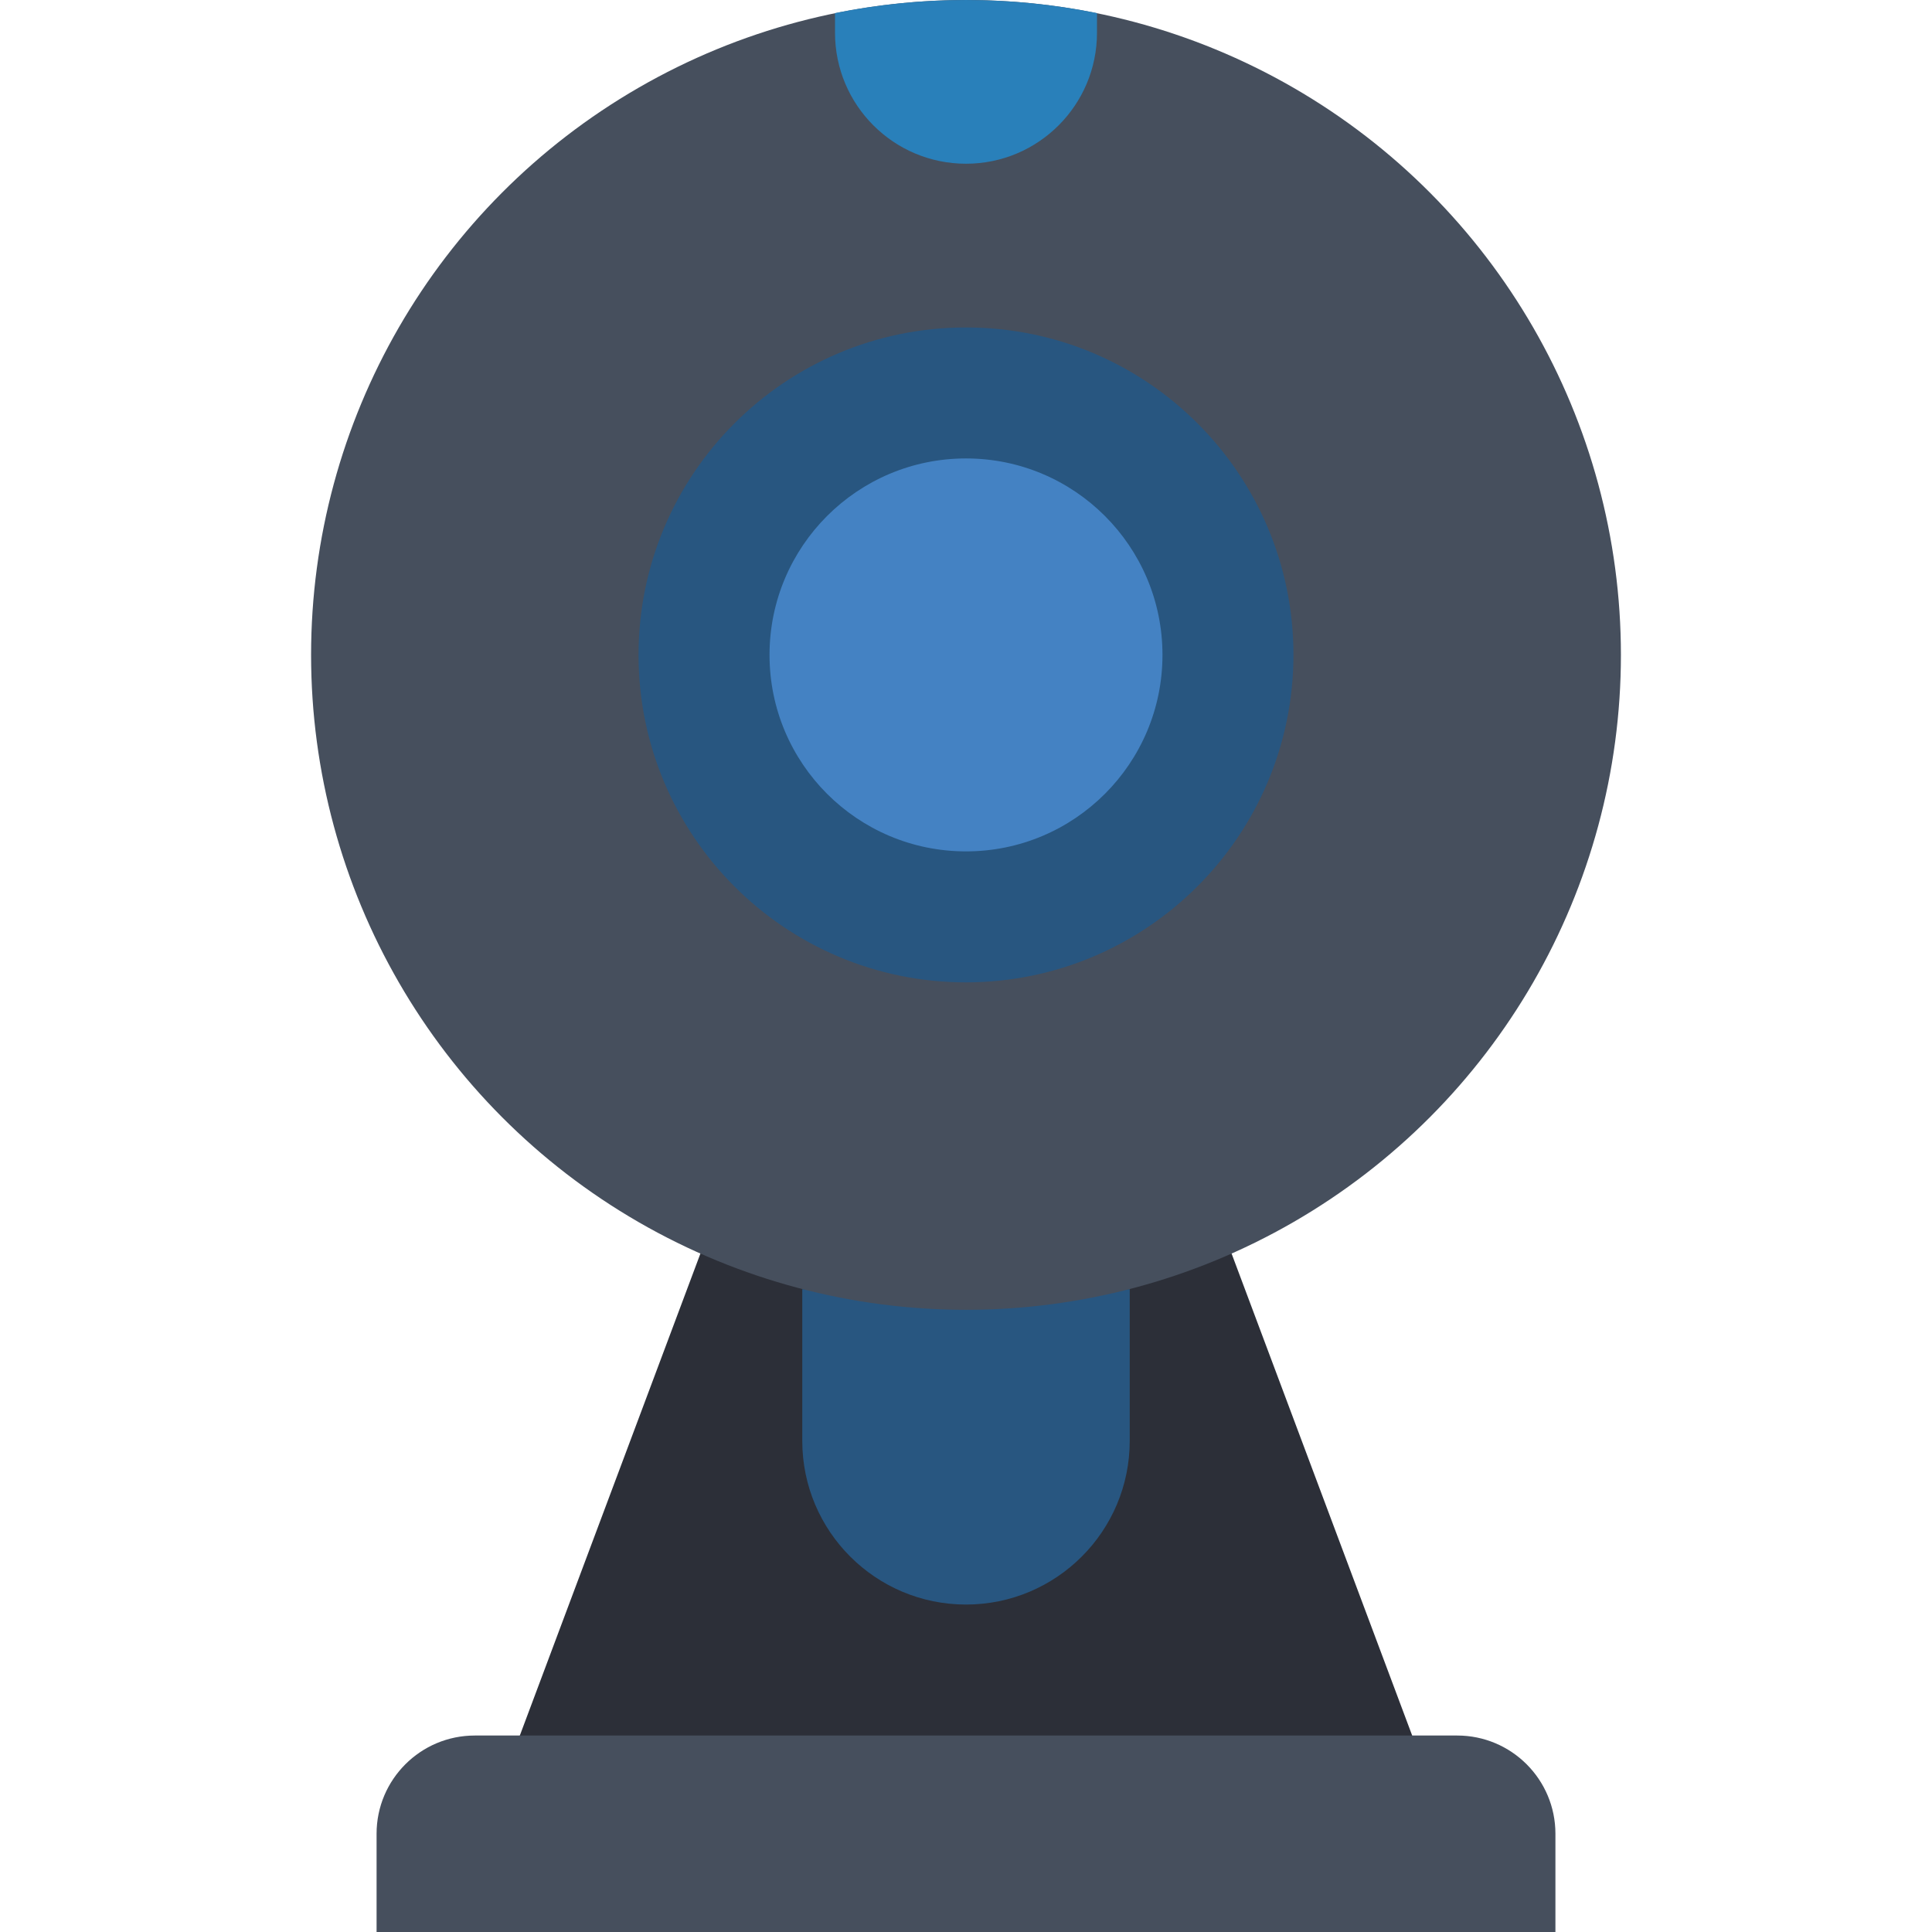 <?xml version="1.0" encoding="iso-8859-1"?>
<!-- Generator: Adobe Illustrator 19.0.0, SVG Export Plug-In . SVG Version: 6.00 Build 0)  -->
<svg xmlns="http://www.w3.org/2000/svg" xmlns:xlink="http://www.w3.org/1999/xlink" version="1.1" id="Layer_1" x="0px" y="0px" viewBox="0 0 512 512" style="enable-background:new 0 0 512 512;" xml:space="preserve">
<polygon style="fill:#2C2F38;" points="326.378,332.193 377.492,468.61 134.508,468.61 185.622,332.193 "/>
<path style="fill:#285680;" d="M299.39,341.652v40.179c0,23.96-19.43,43.39-43.39,43.39s-43.39-19.43-43.39-43.39v-40.179"/>
<circle style="fill:#464F5D;" cx="256" cy="173.559" r="173.559"/>
<path style="fill:#285680;" d="M256,260.339c-47.928,0-86.78-38.851-86.78-86.78S208.072,86.78,256,86.78s86.78,38.851,86.78,86.78  C342.728,221.462,303.902,260.287,256,260.339z"/>
<circle style="fill:#4482C3;" cx="256" cy="173.559" r="52.068"/>
<path style="fill:#464F5D;" d="M412.203,485.966V512l0,0H99.797l0,0v-26.034c0-14.379,11.655-26.034,26.034-26.034h260.339  C400.549,459.932,412.203,471.587,412.203,485.966z"/>
<path style="fill:#2980BA;" d="M290.712,3.471v5.207c0,19.17-15.542,34.712-34.712,34.712s-34.712-15.542-34.712-34.712V3.471  C244.198-1.154,267.802-1.154,290.712,3.471z"/>
<g>
</g>
<g>
</g>
<g>
</g>
<g>
</g>
<g>
</g>
<g>
</g>
<g>
</g>
<g>
</g>
<g>
</g>
<g>
</g>
<g>
</g>
<g>
</g>
<g>
</g>
<g>
</g>
<g>
</g>
</svg>
